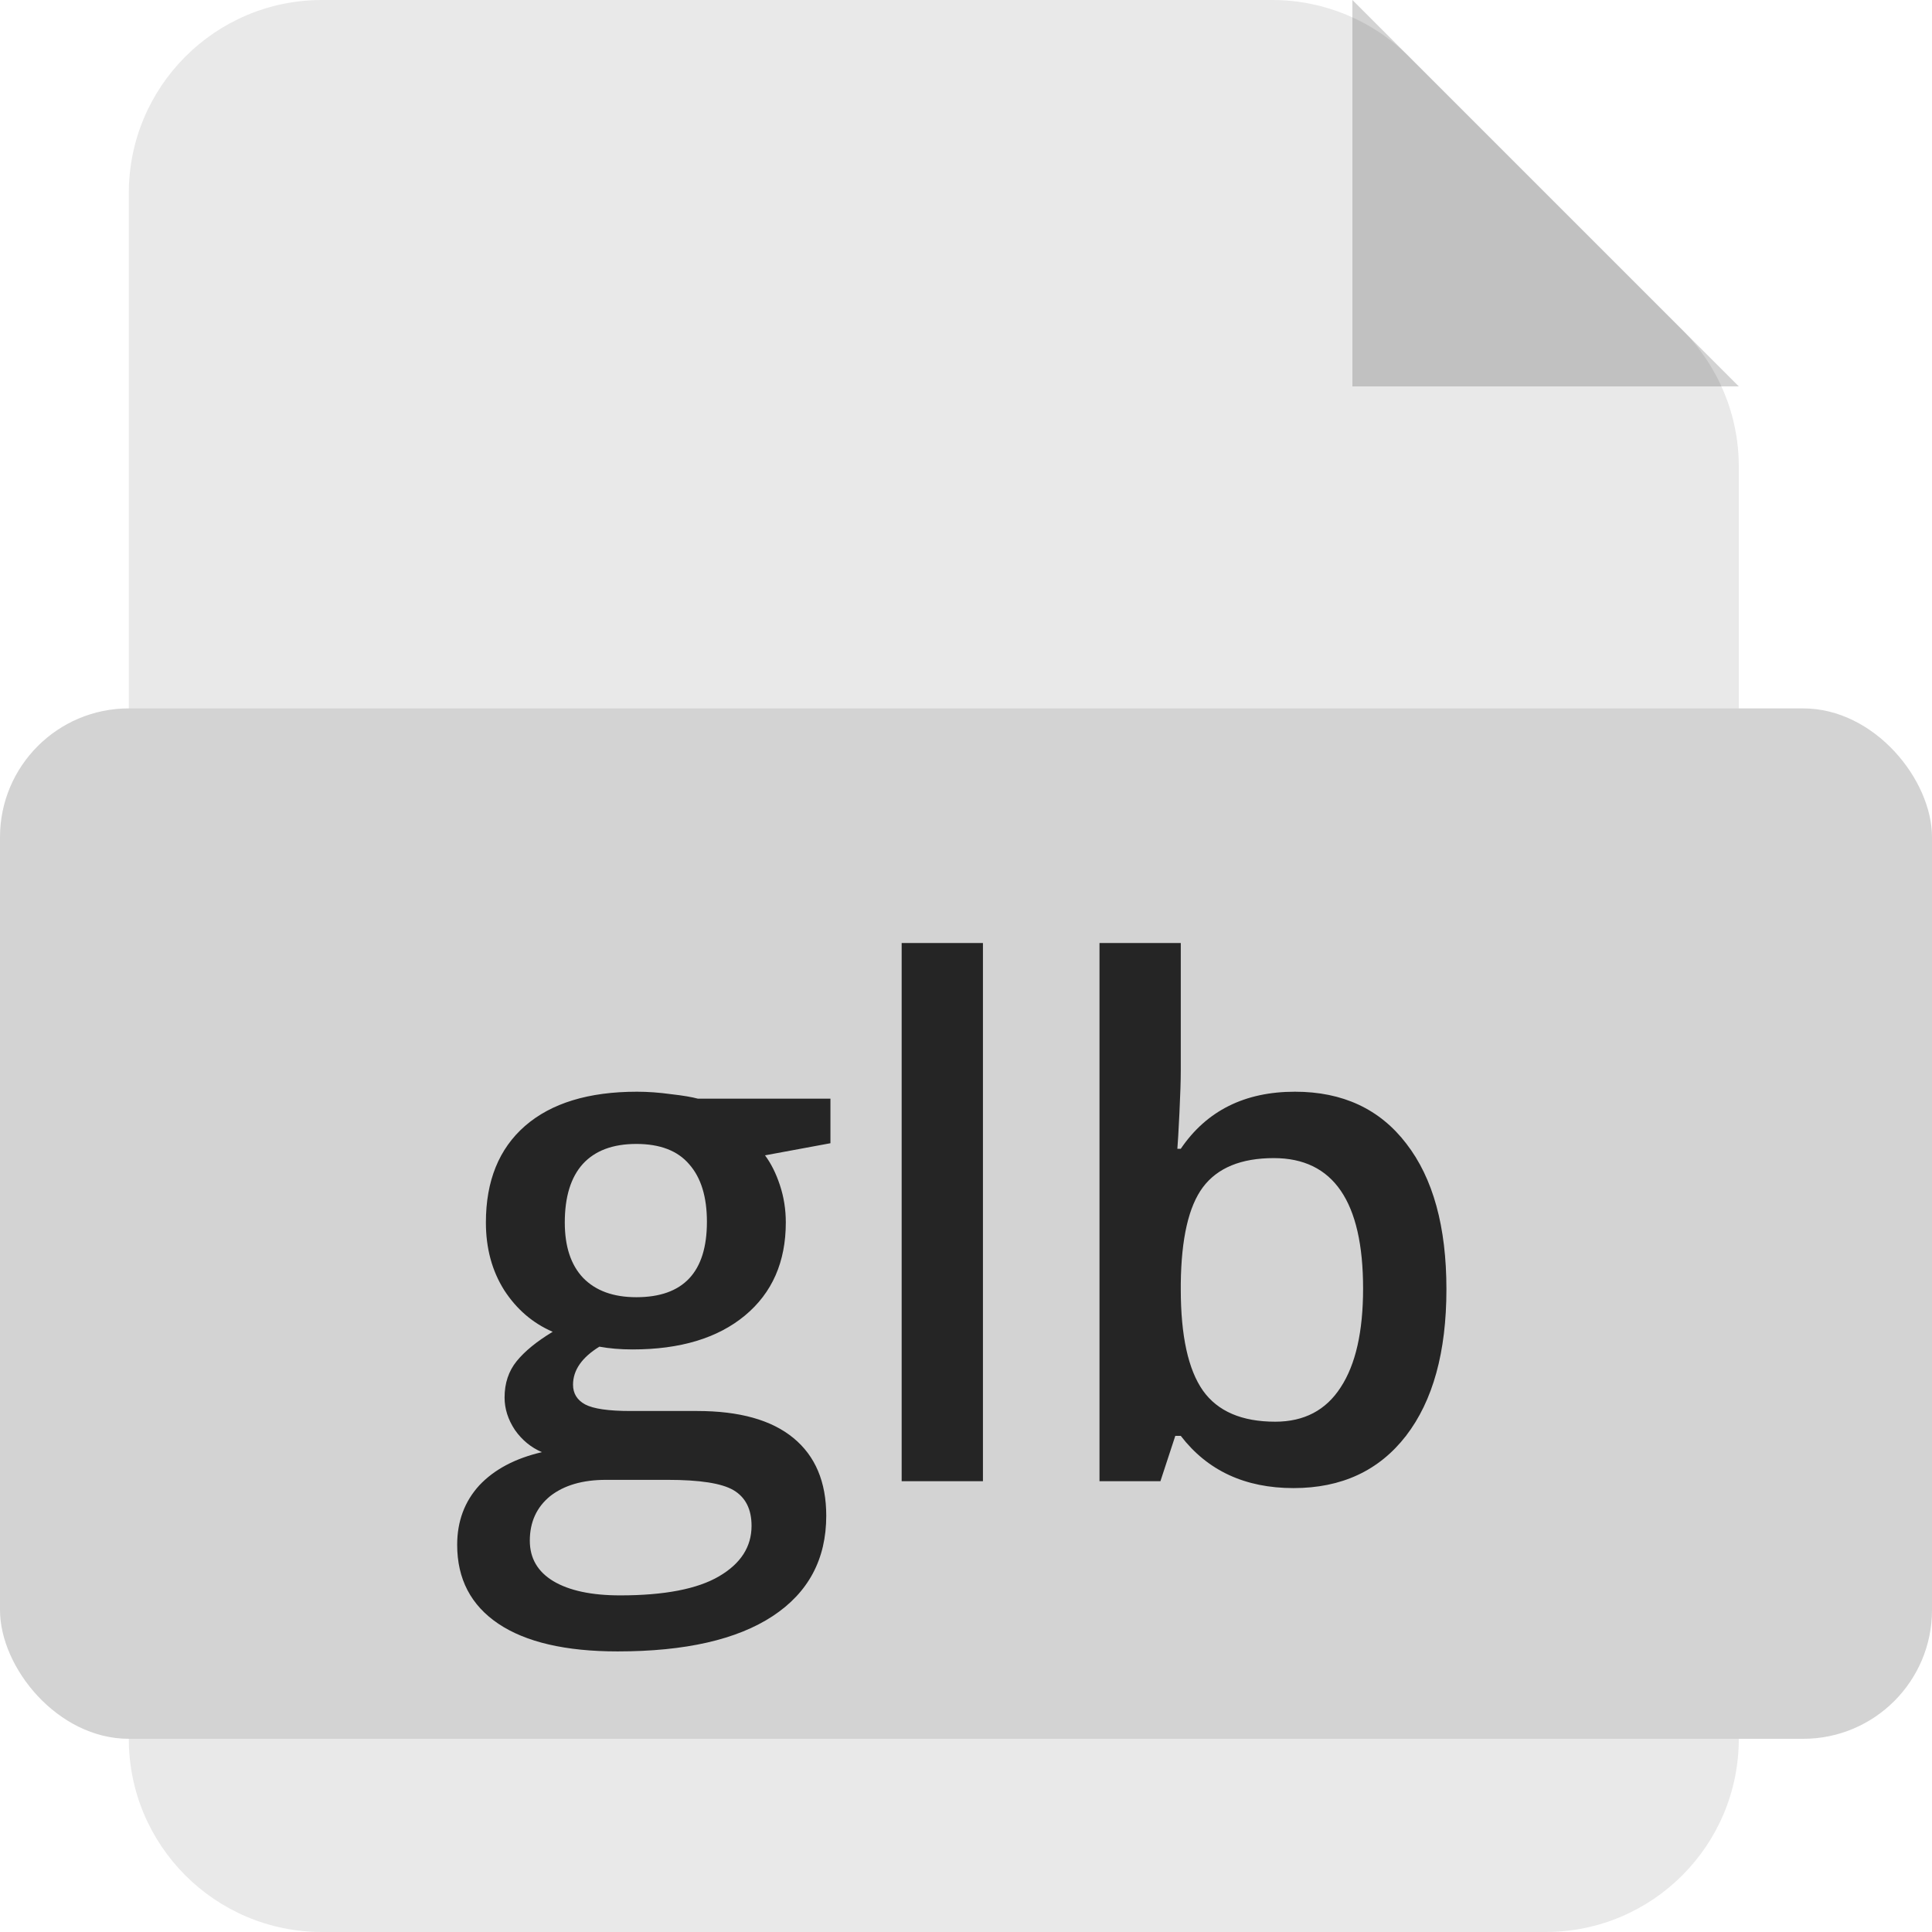 <svg width="30" height="30" viewBox="0 0 30 30" fill="none" xmlns="http://www.w3.org/2000/svg">
<path opacity="0.1" fill-rule="evenodd" clip-rule="evenodd" d="M5 0C3.343 0 2 1.343 2 3V11H27V7.243C27 6.447 26.684 5.684 26.121 5.121L21.879 0.879C21.316 0.316 20.553 0 19.757 0H5ZM27 27H2C2 28.657 3.343 30 5 30H24C25.657 30 27 28.657 27 27Z" fill="#252525"/>
<rect opacity="0.2" y="11" width="30" height="16" rx="2" fill="#252525"/>
<path opacity="0.2" d="M21 0L27 6H21V0Z" fill="#252525"/>
<path d="M12.895 17.06V17.752L11.879 17.94C11.973 18.066 12.05 18.22 12.11 18.402C12.171 18.585 12.202 18.778 12.202 18.982C12.202 19.595 11.99 20.076 11.568 20.427C11.145 20.778 10.563 20.954 9.822 20.954C9.632 20.954 9.461 20.939 9.307 20.911C9.035 21.079 8.898 21.276 8.898 21.502C8.898 21.637 8.961 21.74 9.086 21.808C9.215 21.876 9.45 21.91 9.79 21.91H10.827C11.482 21.91 11.98 22.049 12.32 22.329C12.66 22.608 12.83 23.011 12.83 23.537C12.83 24.21 12.553 24.73 11.998 25.095C11.443 25.46 10.64 25.643 9.591 25.643C8.782 25.643 8.164 25.499 7.738 25.213C7.312 24.926 7.099 24.518 7.099 23.988C7.099 23.623 7.214 23.315 7.443 23.064C7.676 22.817 8 22.645 8.415 22.549C8.247 22.477 8.107 22.363 7.996 22.205C7.889 22.044 7.835 21.876 7.835 21.7C7.835 21.478 7.898 21.29 8.023 21.136C8.148 20.982 8.334 20.83 8.582 20.68C8.274 20.547 8.023 20.332 7.83 20.035C7.64 19.734 7.545 19.384 7.545 18.982C7.545 18.338 7.747 17.838 8.152 17.484C8.56 17.129 9.14 16.952 9.892 16.952C10.06 16.952 10.236 16.965 10.418 16.99C10.605 17.011 10.744 17.035 10.837 17.06H12.895ZM8.227 23.924C8.227 24.196 8.349 24.405 8.592 24.552C8.839 24.699 9.185 24.773 9.629 24.773C10.316 24.773 10.829 24.674 11.165 24.477C11.502 24.28 11.67 24.019 11.67 23.693C11.67 23.435 11.577 23.251 11.391 23.14C11.208 23.032 10.866 22.979 10.365 22.979H9.409C9.047 22.979 8.759 23.063 8.544 23.231C8.333 23.403 8.227 23.634 8.227 23.924ZM8.77 18.982C8.77 19.355 8.864 19.641 9.054 19.842C9.248 20.042 9.523 20.143 9.881 20.143C10.612 20.143 10.977 19.752 10.977 18.972C10.977 18.585 10.886 18.288 10.703 18.08C10.524 17.869 10.25 17.763 9.881 17.763C9.516 17.763 9.239 17.867 9.049 18.075C8.863 18.282 8.77 18.585 8.77 18.982ZM15.263 23H14.001V14.643H15.263V23ZM20.108 16.952C20.849 16.952 21.426 17.221 21.837 17.758C22.253 18.295 22.46 19.049 22.46 20.019C22.46 20.993 22.251 21.752 21.832 22.296C21.413 22.837 20.831 23.107 20.086 23.107C19.334 23.107 18.751 22.837 18.335 22.296H18.25L18.019 23H17.073V14.643H18.335V16.63C18.335 16.777 18.328 16.995 18.314 17.285C18.3 17.575 18.289 17.76 18.282 17.838H18.335C18.736 17.248 19.327 16.952 20.108 16.952ZM19.78 17.983C19.272 17.983 18.905 18.134 18.679 18.435C18.457 18.732 18.343 19.231 18.335 19.933V20.019C18.335 20.742 18.45 21.267 18.679 21.593C18.908 21.915 19.283 22.076 19.802 22.076C20.249 22.076 20.588 21.899 20.817 21.544C21.05 21.19 21.166 20.678 21.166 20.008C21.166 18.658 20.704 17.983 19.78 17.983Z" fill="#252525"/>
</svg>
